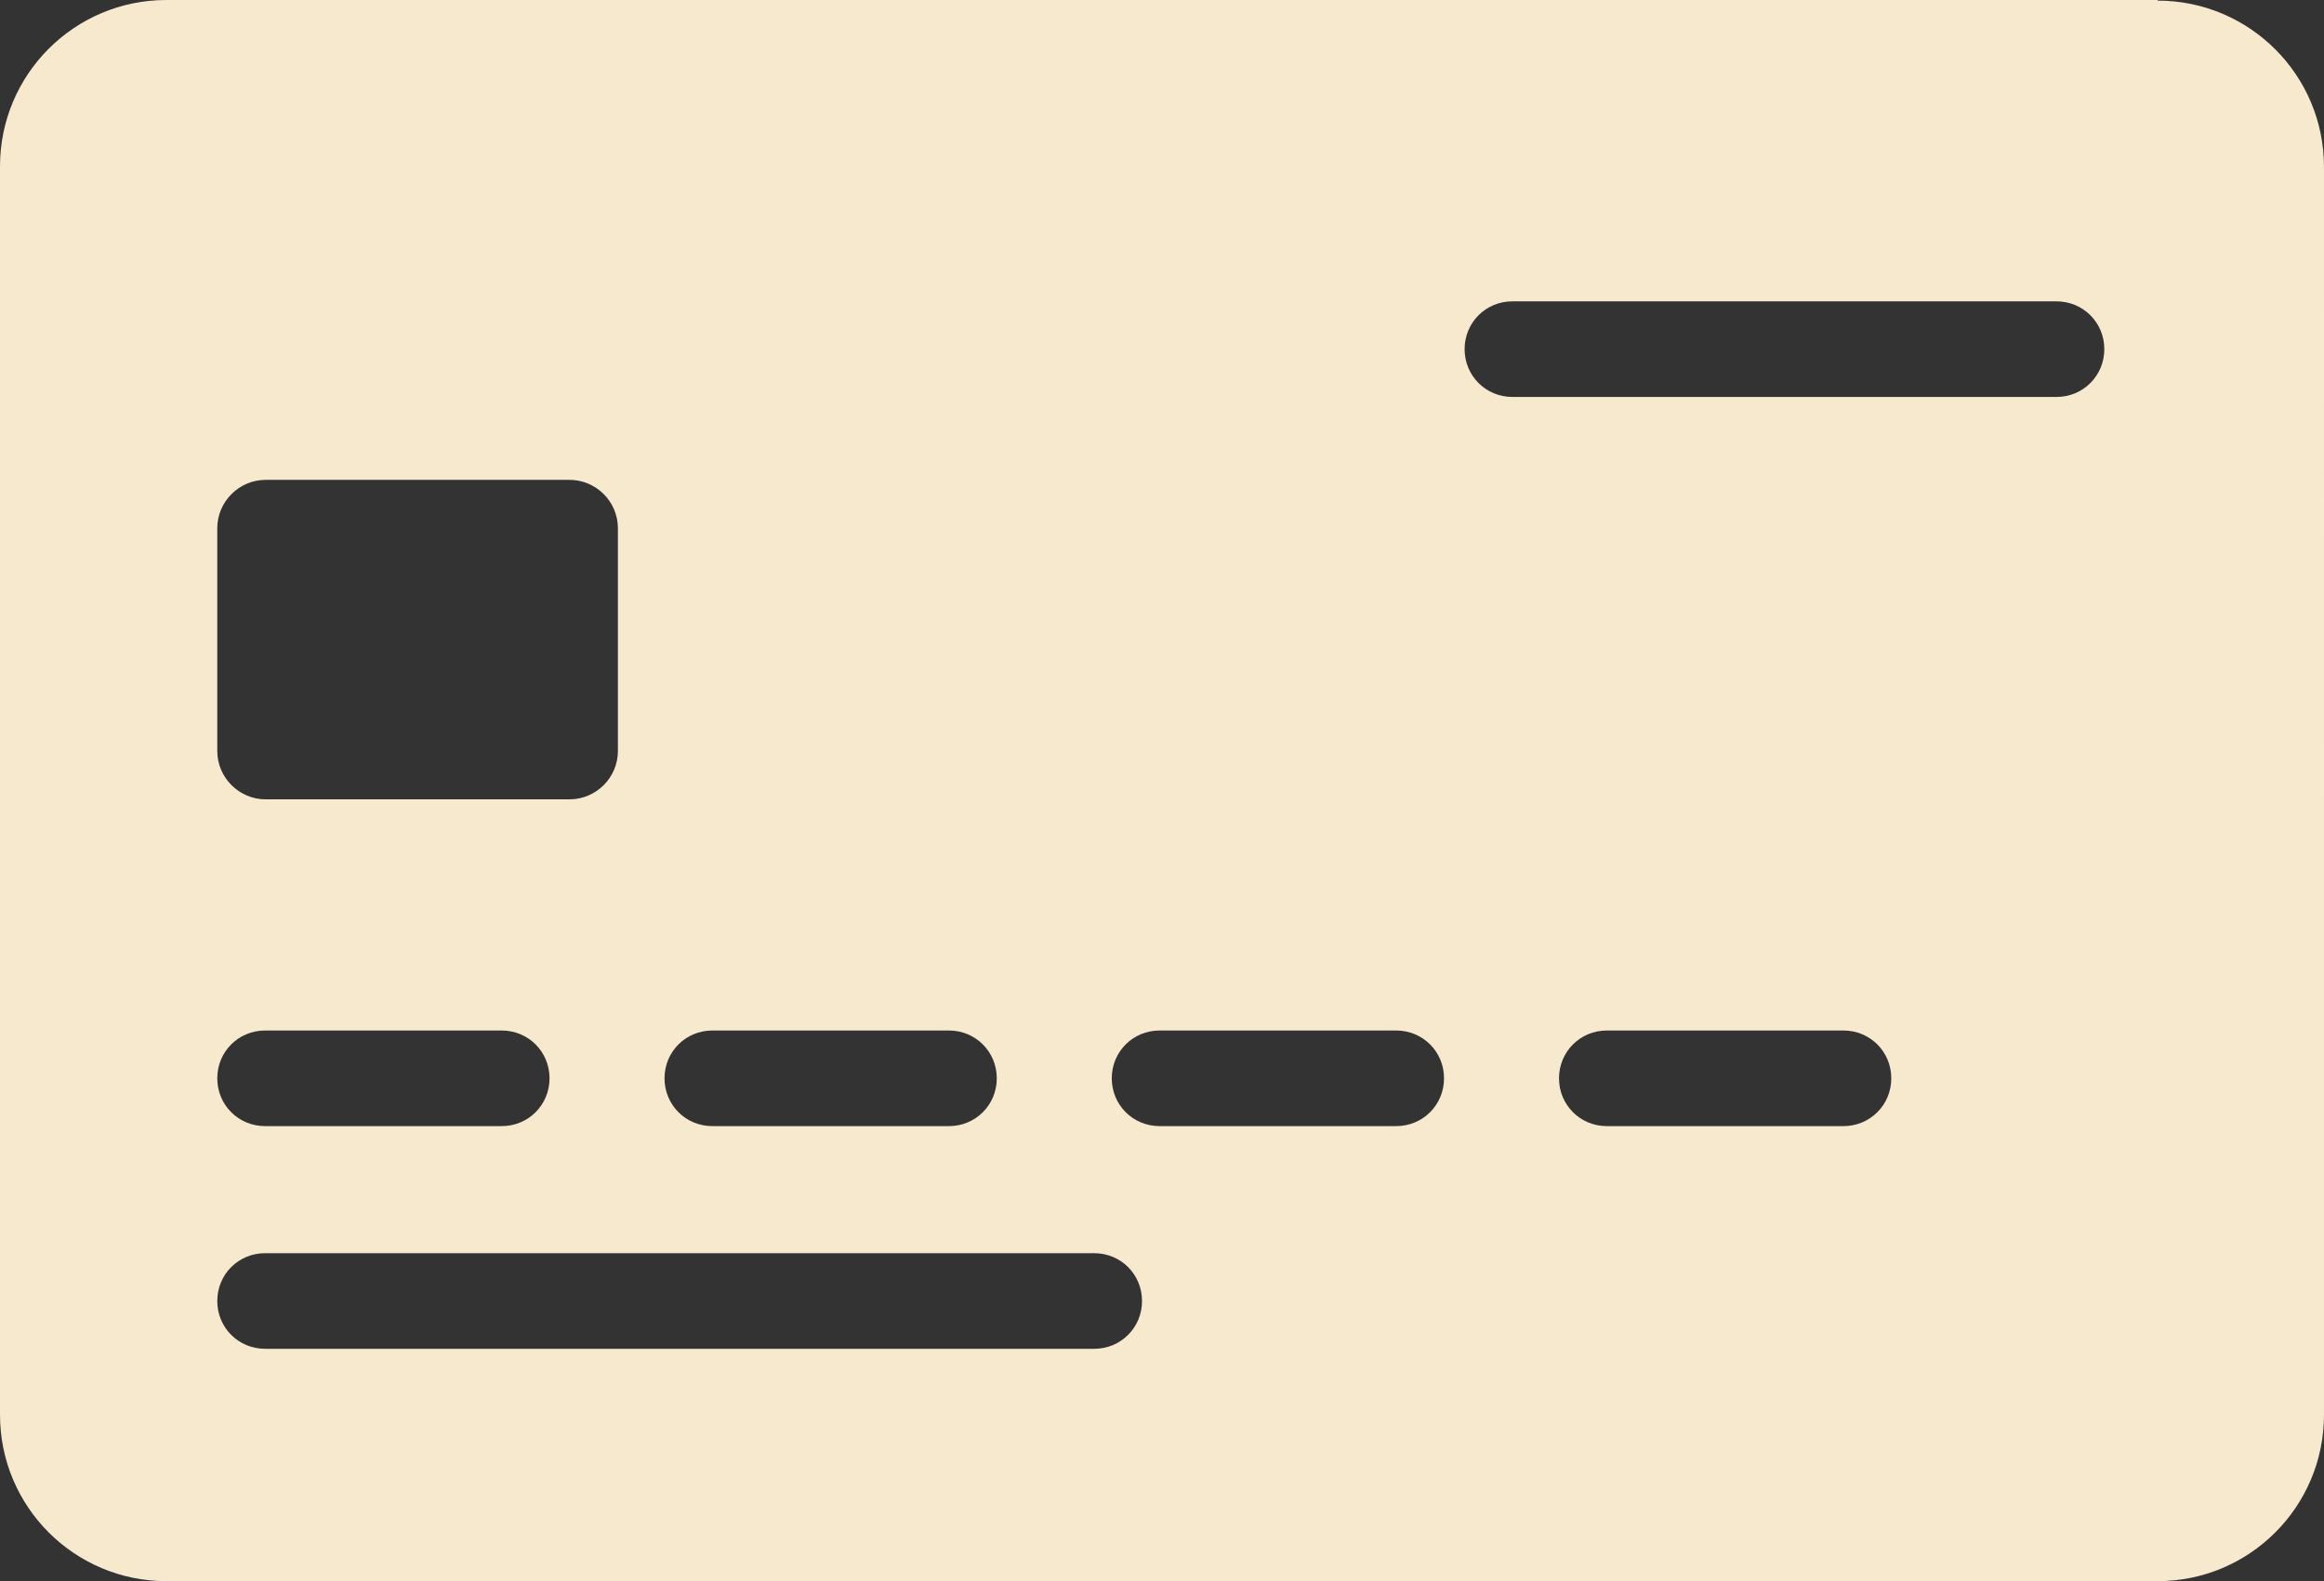<?xml version="1.0" encoding="UTF-8"?>
<svg id="a" xmlns="http://www.w3.org/2000/svg" version="1.1" viewBox="0 0 384 261.3">
  <rect x="0" y="0" width="384" height="261.3" fill="#333333" stroke="none"/>
  <!-- Generator: Adobe Illustrator 29.0.0, SVG Export Plug-In . SVG Version: 2.1.0 Build 186)  -->
  <defs>
    <style>
      .st0 {
        fill: #f7e9ce;
      }
    </style>
  </defs>
  <path class="st0" d="M356.5,0H27.5C12.3,0,0,12.3,0,27.5v206.3c0,15.2,12.3,27.5,27.5,27.5h329c15.2,0,27.5-12.3,27.5-27.5V27.6c0-15.2-12.3-27.5-27.5-27.5h0ZM117.7,170.3h39.1c4.4,0,7.9,3.5,7.9,7.9s-3.5,7.9-7.9,7.9h-39.1c-4.4,0-7.9-3.5-7.9-7.9s3.5-7.9,7.9-7.9ZM35.9,87.3c0-4.4,3.6-8,8-8h50.2c4.4,0,8,3.6,8,8v36.8c0,4.4-3.6,8-8,8h-50.2c-4.4,0-8-3.6-8-8v-36.8ZM43.8,170.3h39.1c4.4,0,7.9,3.5,7.9,7.9s-3.5,7.9-7.9,7.9h-39.1c-4.4,0-7.9-3.5-7.9-7.9s3.5-7.9,7.9-7.9ZM180.8,222.9H43.8c-4.4,0-7.9-3.5-7.9-7.9s3.5-7.9,7.9-7.9h137c4.4,0,7.9,3.5,7.9,7.9s-3.5,7.9-7.9,7.9ZM230.7,186.1h-39.1c-4.4,0-7.9-3.5-7.9-7.9s3.5-7.9,7.9-7.9h39.1c4.4,0,7.9,3.5,7.9,7.9s-3.5,7.9-7.9,7.9ZM304.6,186.1h-39.1c-4.4,0-7.9-3.5-7.9-7.9s3.5-7.9,7.9-7.9h39.1c4.4,0,7.9,3.5,7.9,7.9s-3.5,7.9-7.9,7.9ZM339.8,65.6h-89.9c-4.4,0-7.9-3.5-7.9-7.9s3.5-7.9,7.9-7.9h89.9c4.4,0,7.9,3.5,7.9,7.9s-3.5,7.9-7.9,7.9Z"/>
</svg>